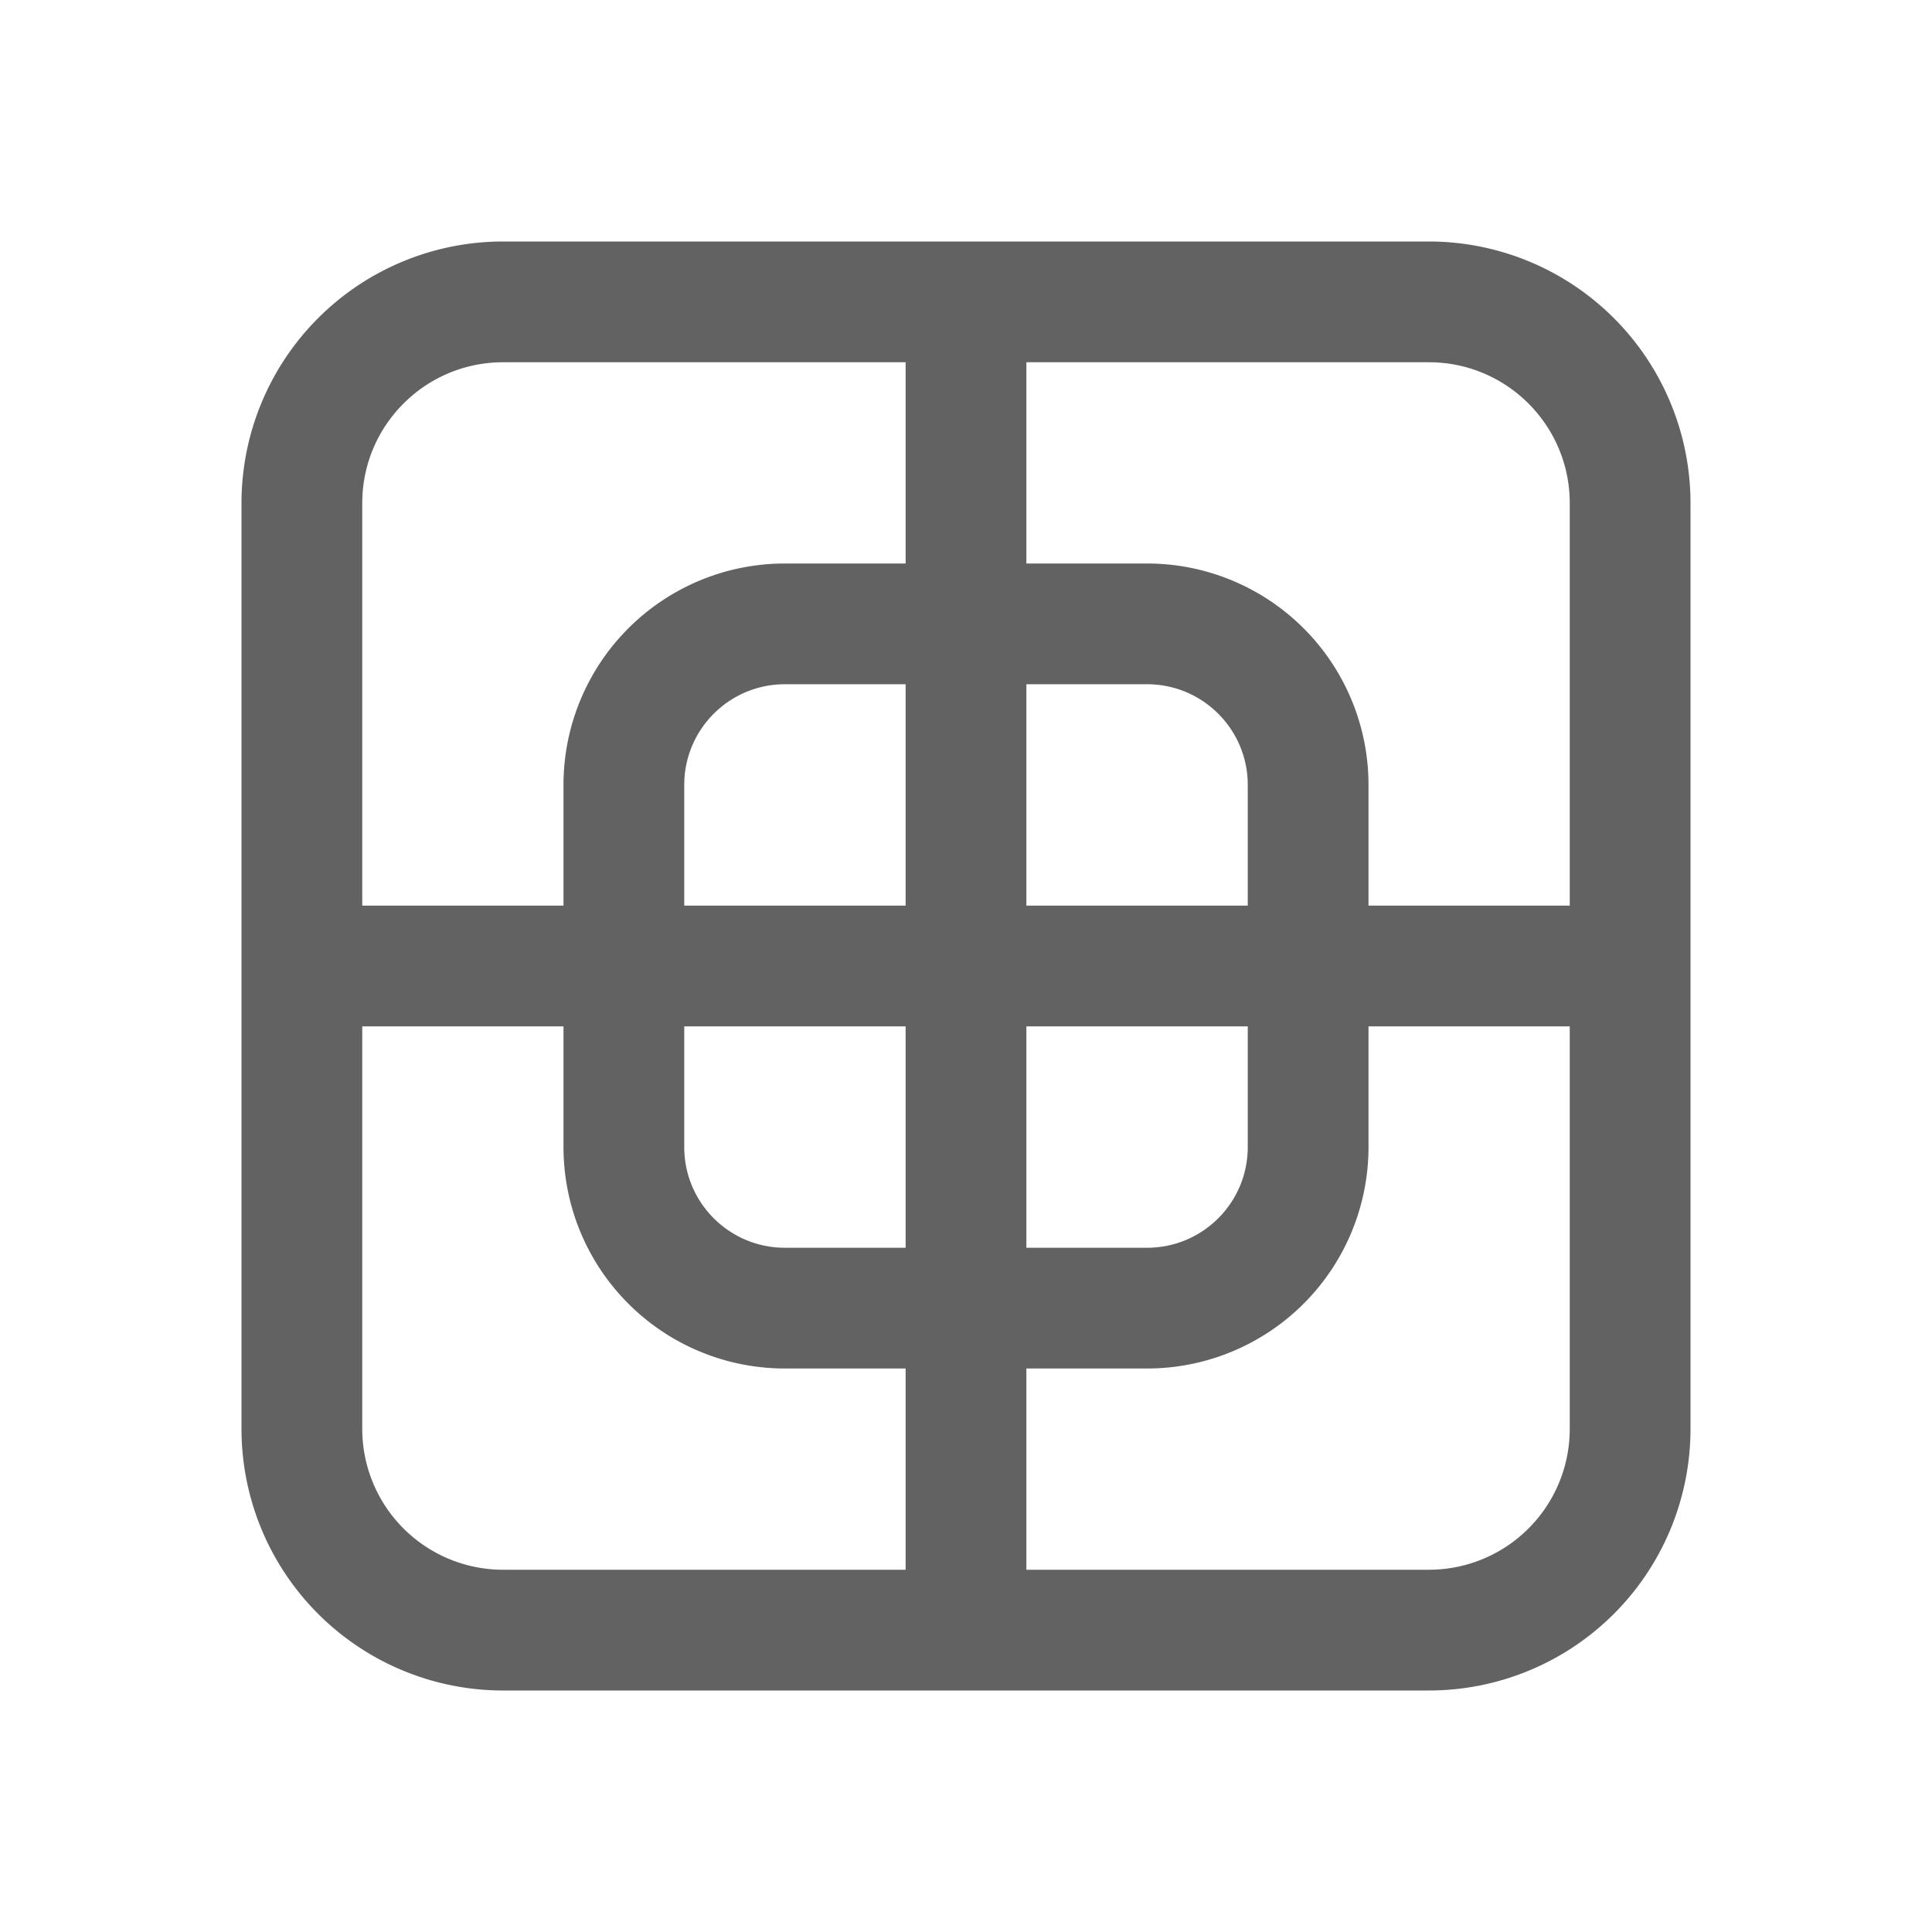 <svg xmlns="http://www.w3.org/2000/svg" xmlns:xlink="http://www.w3.org/1999/xlink" width="24" height="24" preserveAspectRatio="xMidYMid meet" viewBox="0 0 24 24" style="-ms-transform: rotate(360deg); -webkit-transform: rotate(360deg); transform: rotate(360deg);"><g fill="none"><path d="M6.25 3A3.25 3.25 0 0 0 3 6.25v11.5A3.25 3.25 0 0 0 6.25 21h11.5A3.25 3.25 0 0 0 21 17.75V6.25A3.25 3.25 0 0 0 17.75 3H6.25zM4.5 6.25c0-.966.784-1.75 1.75-1.75h5V7h-1.5A2.75 2.75 0 0 0 7 9.75v1.5H4.5v-5zm2.5 6.5v1.5A2.75 2.75 0 0 0 9.75 17h1.5v2.5h-5a1.75 1.75 0 0 1-1.75-1.75v-5H7zm4.25 2.75h-1.5c-.69 0-1.25-.56-1.25-1.25v-1.5h2.75v2.75zm1.5 1.5h1.5A2.75 2.75 0 0 0 17 14.25v-1.5h2.5v5a1.75 1.75 0 0 1-1.75 1.75h-5V17zm2.75-4.25v1.5c0 .69-.56 1.25-1.25 1.25h-1.5v-2.75h2.75zm1.5-1.5v-1.5A2.75 2.75 0 0 0 14.25 7h-1.5V4.5h5c.966 0 1.75.784 1.75 1.75v5H17zM12.75 8.5h1.5c.69 0 1.25.56 1.25 1.25v1.5h-2.75V8.5zm-1.5 0v2.75H8.5v-1.5c0-.69.56-1.25 1.25-1.25h1.5z" fill="#626262"/></g><rect x="0" y="0" width="24" height="24" fill="rgba(0, 0, 0, 0)" /></svg>